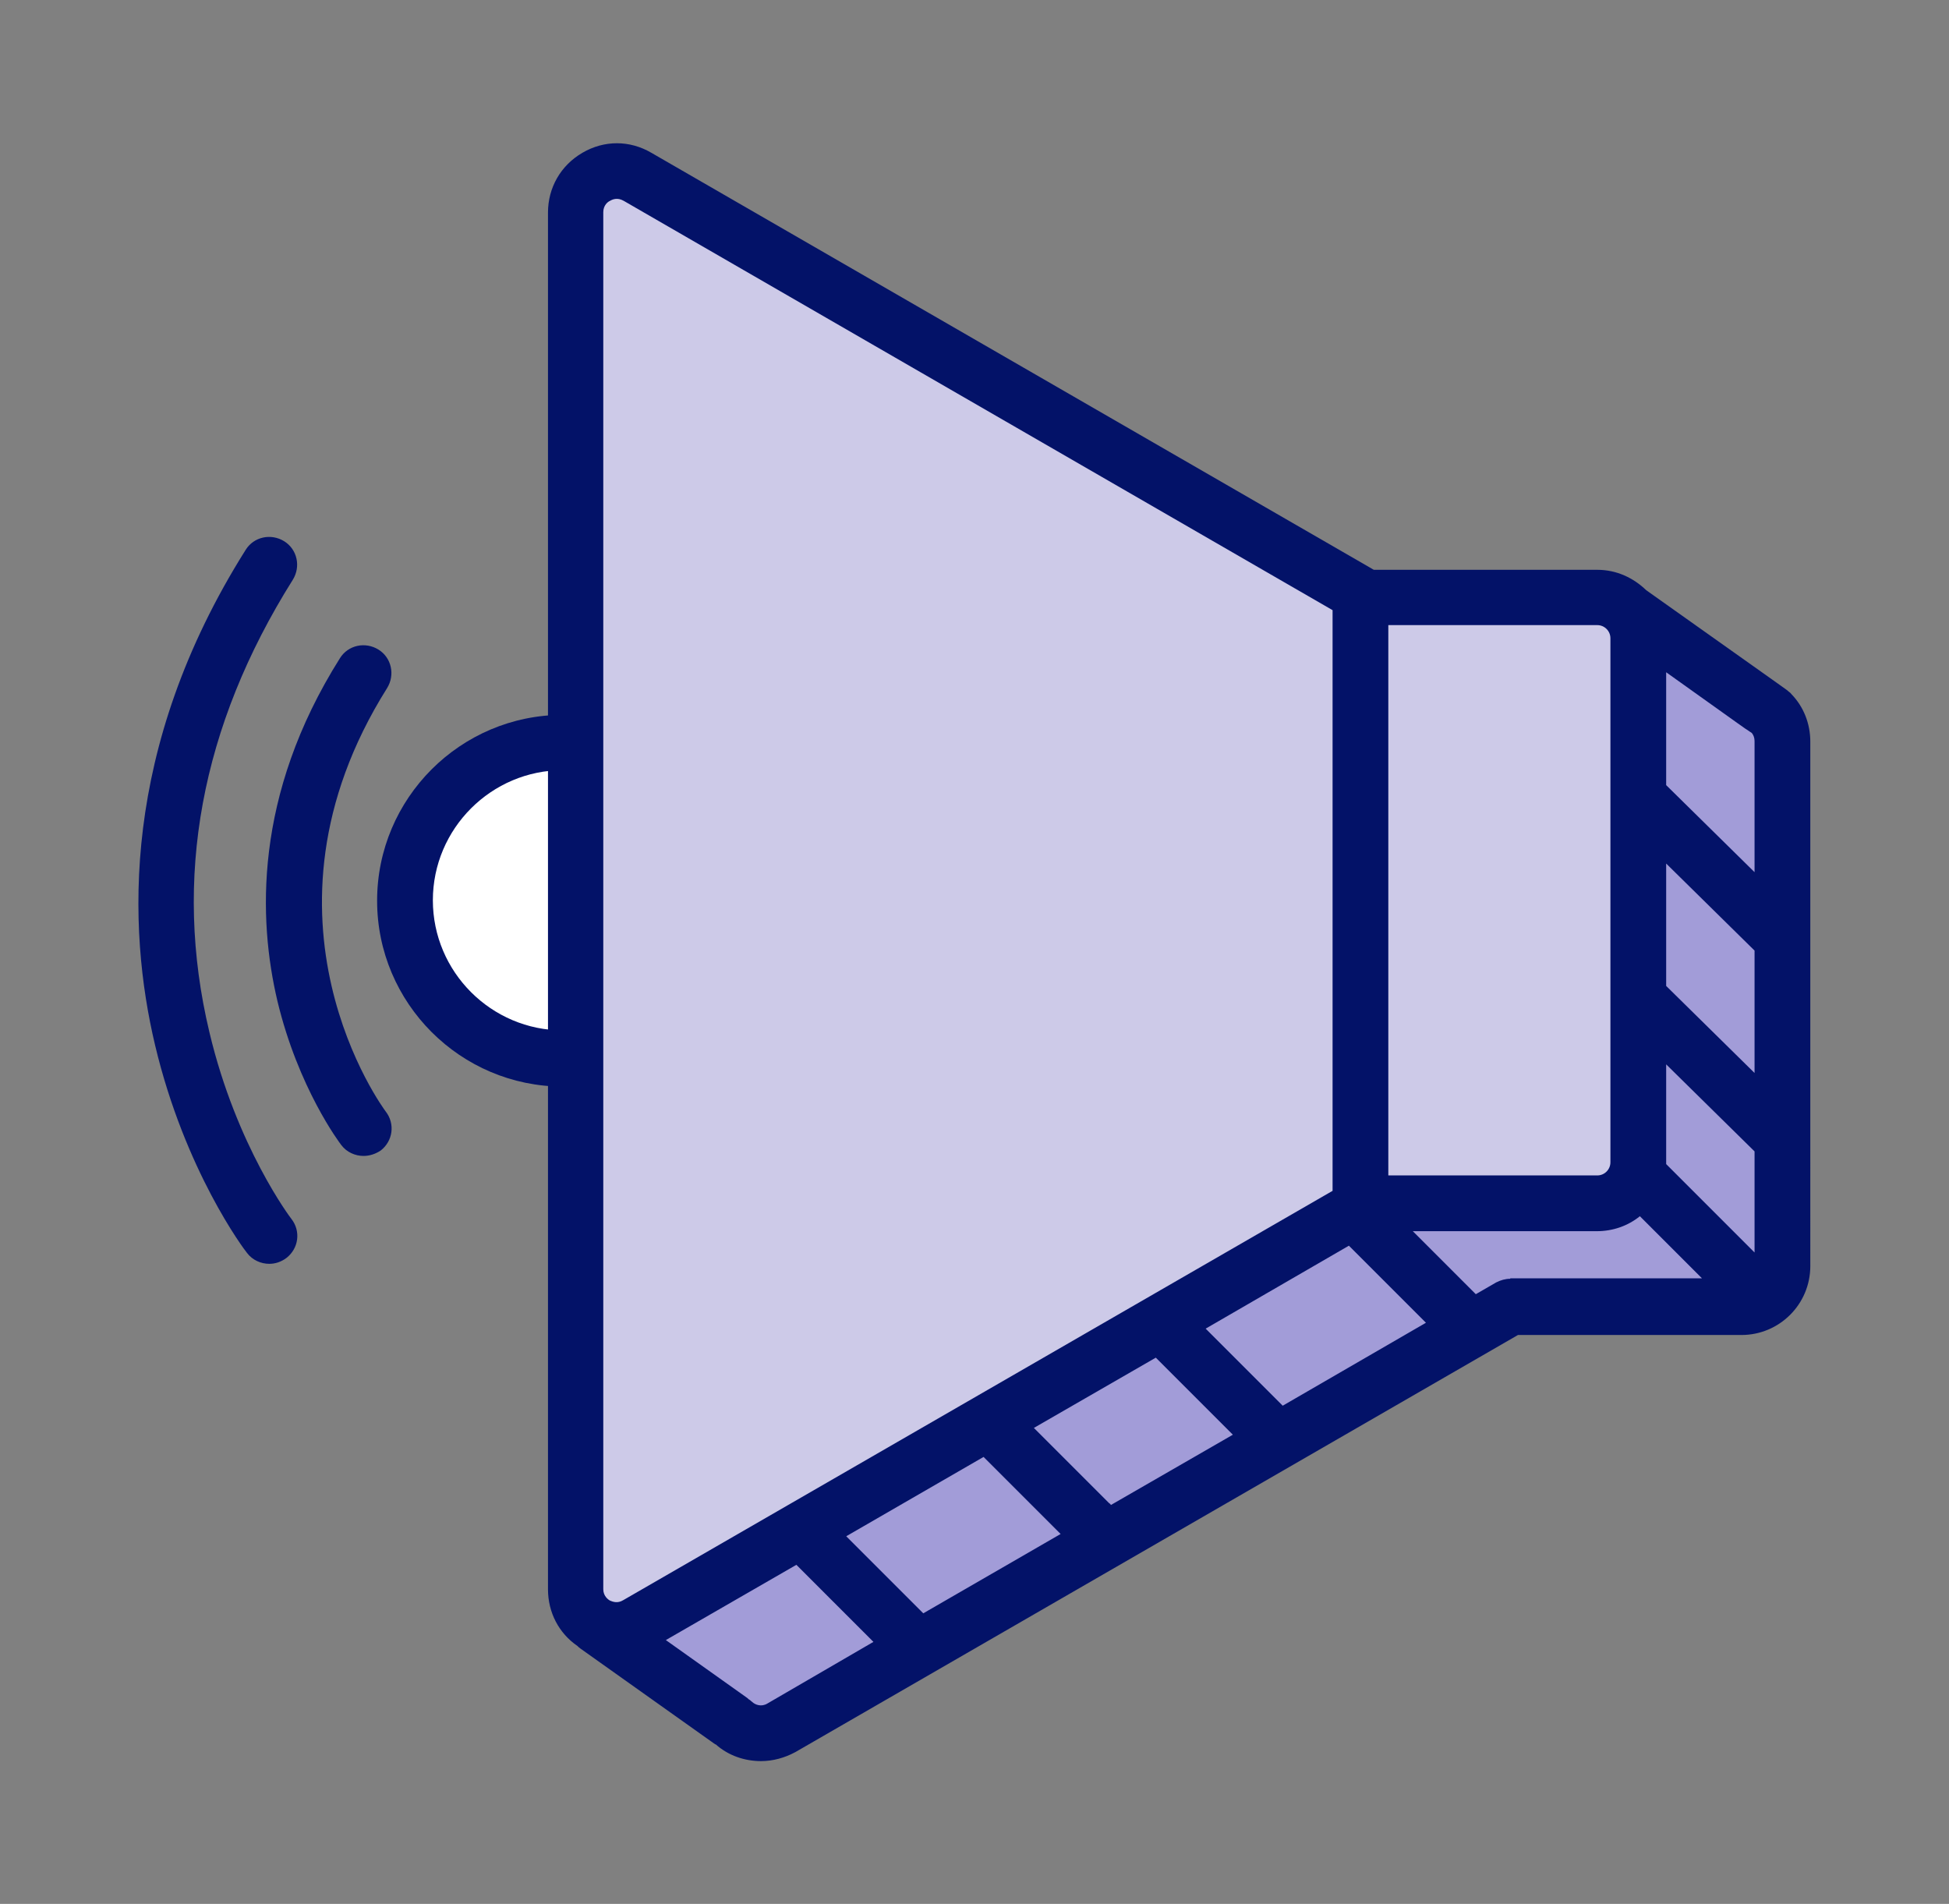 <svg version="1.1" id="Layer_1" xmlns="http://www.w3.org/2000/svg" x="0" y="0" viewBox="0 0 430 420" xml:space="preserve"><rect x="0" y="0" width="430" height="420" fill="#808080" stroke="none"/><style>.st2{fill:#031268}</style><circle cx="124.2" cy="198.7" r="34.9" fill="#fff"/><path class="st2" d="M124.2 239.7c-22.6 0-41-18.4-41-41s18.4-41 41-41 41 18.4 41 41-18.4 41-41 41zm0-69.8c-15.8 0-28.7 12.9-28.7 28.7s12.9 28.7 28.7 28.7 28.7-12.9 28.7-28.7-12.9-28.7-28.7-28.7z"/><path d="M393.3 163.6v115.6c0 5-4.1 9.1-9.1 9.1h-50.9L304 305.2l-129.5 74.7-2.1 1.2c-1.6.9-3.3 1.3-5 1.2l-4.5-3.3-20.7-15.3 95.5-59.2 124.4-123.9 1-40.3 21.7 17.7 2.8-2.8c3.4 1.4 5.7 4.6 5.7 8.4z" fill="#a29cd8"/><path d="M361.5 140.9v115.6c0 5-4.1 9.1-9.1 9.1h-51l-29.3 16.9-131.5 75.9c-6 3.5-13.6-.9-13.6-7.9V46.8c0-7 7.6-11.4 13.6-7.9l131.5 75.9 29.3 16.9h51c5 .1 9.1 4.2 9.1 9.2z" fill="#cdcae8"/><g><path class="st2" d="M80.2 255c-1.8 0-3.7-.8-4.9-2.4-.4-.5-9.5-12.6-14.1-31.8C57 203 55.9 175.5 75 145.2c1.8-2.9 5.6-3.7 8.5-1.9 2.9 1.8 3.7 5.6 1.9 8.5-32 50.9-.6 93-.3 93.4 2.1 2.7 1.6 6.5-1.1 8.6-1.2.8-2.5 1.2-3.8 1.2z"/><path class="st2" d="M59.4 278.8c-1.8 0-3.7-.8-4.9-2.4-.6-.7-13.7-18.1-20.3-45.9-6.1-25.7-7.6-65.4 20-109.2 1.8-2.9 5.6-3.7 8.5-1.9 2.9 1.8 3.7 5.6 1.9 8.5-20.3 32.3-26.5 65.9-18.4 99.8 6 25.3 18 41.1 18.1 41.2 2.1 2.7 1.6 6.5-1.1 8.6-1.2.9-2.5 1.3-3.8 1.3z"/></g><path class="st2" d="M395.3 153.2c-.2-.2-.3-.4-.5-.5-.2-.2-.4-.3-.6-.5l-2.8-2-28.2-20c-2.8-2.7-6.5-4.5-10.8-4.5h-49.3l-159.4-92c-4.8-2.8-10.4-2.8-15.2 0-4.8 2.8-7.6 7.7-7.6 13.2v303.7c0 5.1 2.4 9.7 6.5 12.5.2.2.4.4.7.6l29.7 21.1h.1c2.8 2.5 6.4 3.7 10 3.7 2.6 0 5.2-.7 7.6-2l159.4-92h49.3c8.4 0 15.2-6.8 15.2-15.2V163.6c0-4-1.5-7.7-4.1-10.4zm-27.7-4.9l15.7 11.2 1.7 1.2 1.5 1c.4.5.6 1.1.6 1.8v28.9l-19.5-19.2v-24.9zm-61.3-10.4h46.1c1.6 0 2.9 1.3 2.9 2.9v115.6c0 1.6-1.3 2.9-2.9 2.9h-46.1V137.9zM134.6 353.1c-.4-.2-1.5-1-1.5-2.5V46.8c0-1.5 1-2.3 1.5-2.5.5-.3 1.6-.8 3 0L294 134.6v128.1L137.5 353c-1.3.8-2.4.3-2.9.1zm34.7 22.7c-1.3.8-2.7.3-3.4-.4-.2-.1-.3-.3-.5-.4-.2-.1-.3-.2-.5-.4l-18-12.8 28.8-16.6 17 17-23.4 13.6zm34.4-19.9l-.1-.1-16.9-16.9 30.3-17.5 17 17-30.3 17.5zm41.4-23.9c-.1-.2-.2-.3-.4-.4L228.1 315l26.9-15.5 17 17-26.9 15.5zm37.9-21.9l-17-17 31.6-18.3 17 17-31.6 18.3zm50.2-28c-1.1 0-2.1.3-3.1.8l-4.5 2.6-13.9-13.9h40.6c3.6 0 6.9-1.2 9.5-3.3l13.7 13.7h-42.3zm53.9-5.8l-19.5-19.5v-22l19.5 19.2v22.3zm0-39.6l-19.5-19.2v-27l19.5 19.2v27z"/></svg>